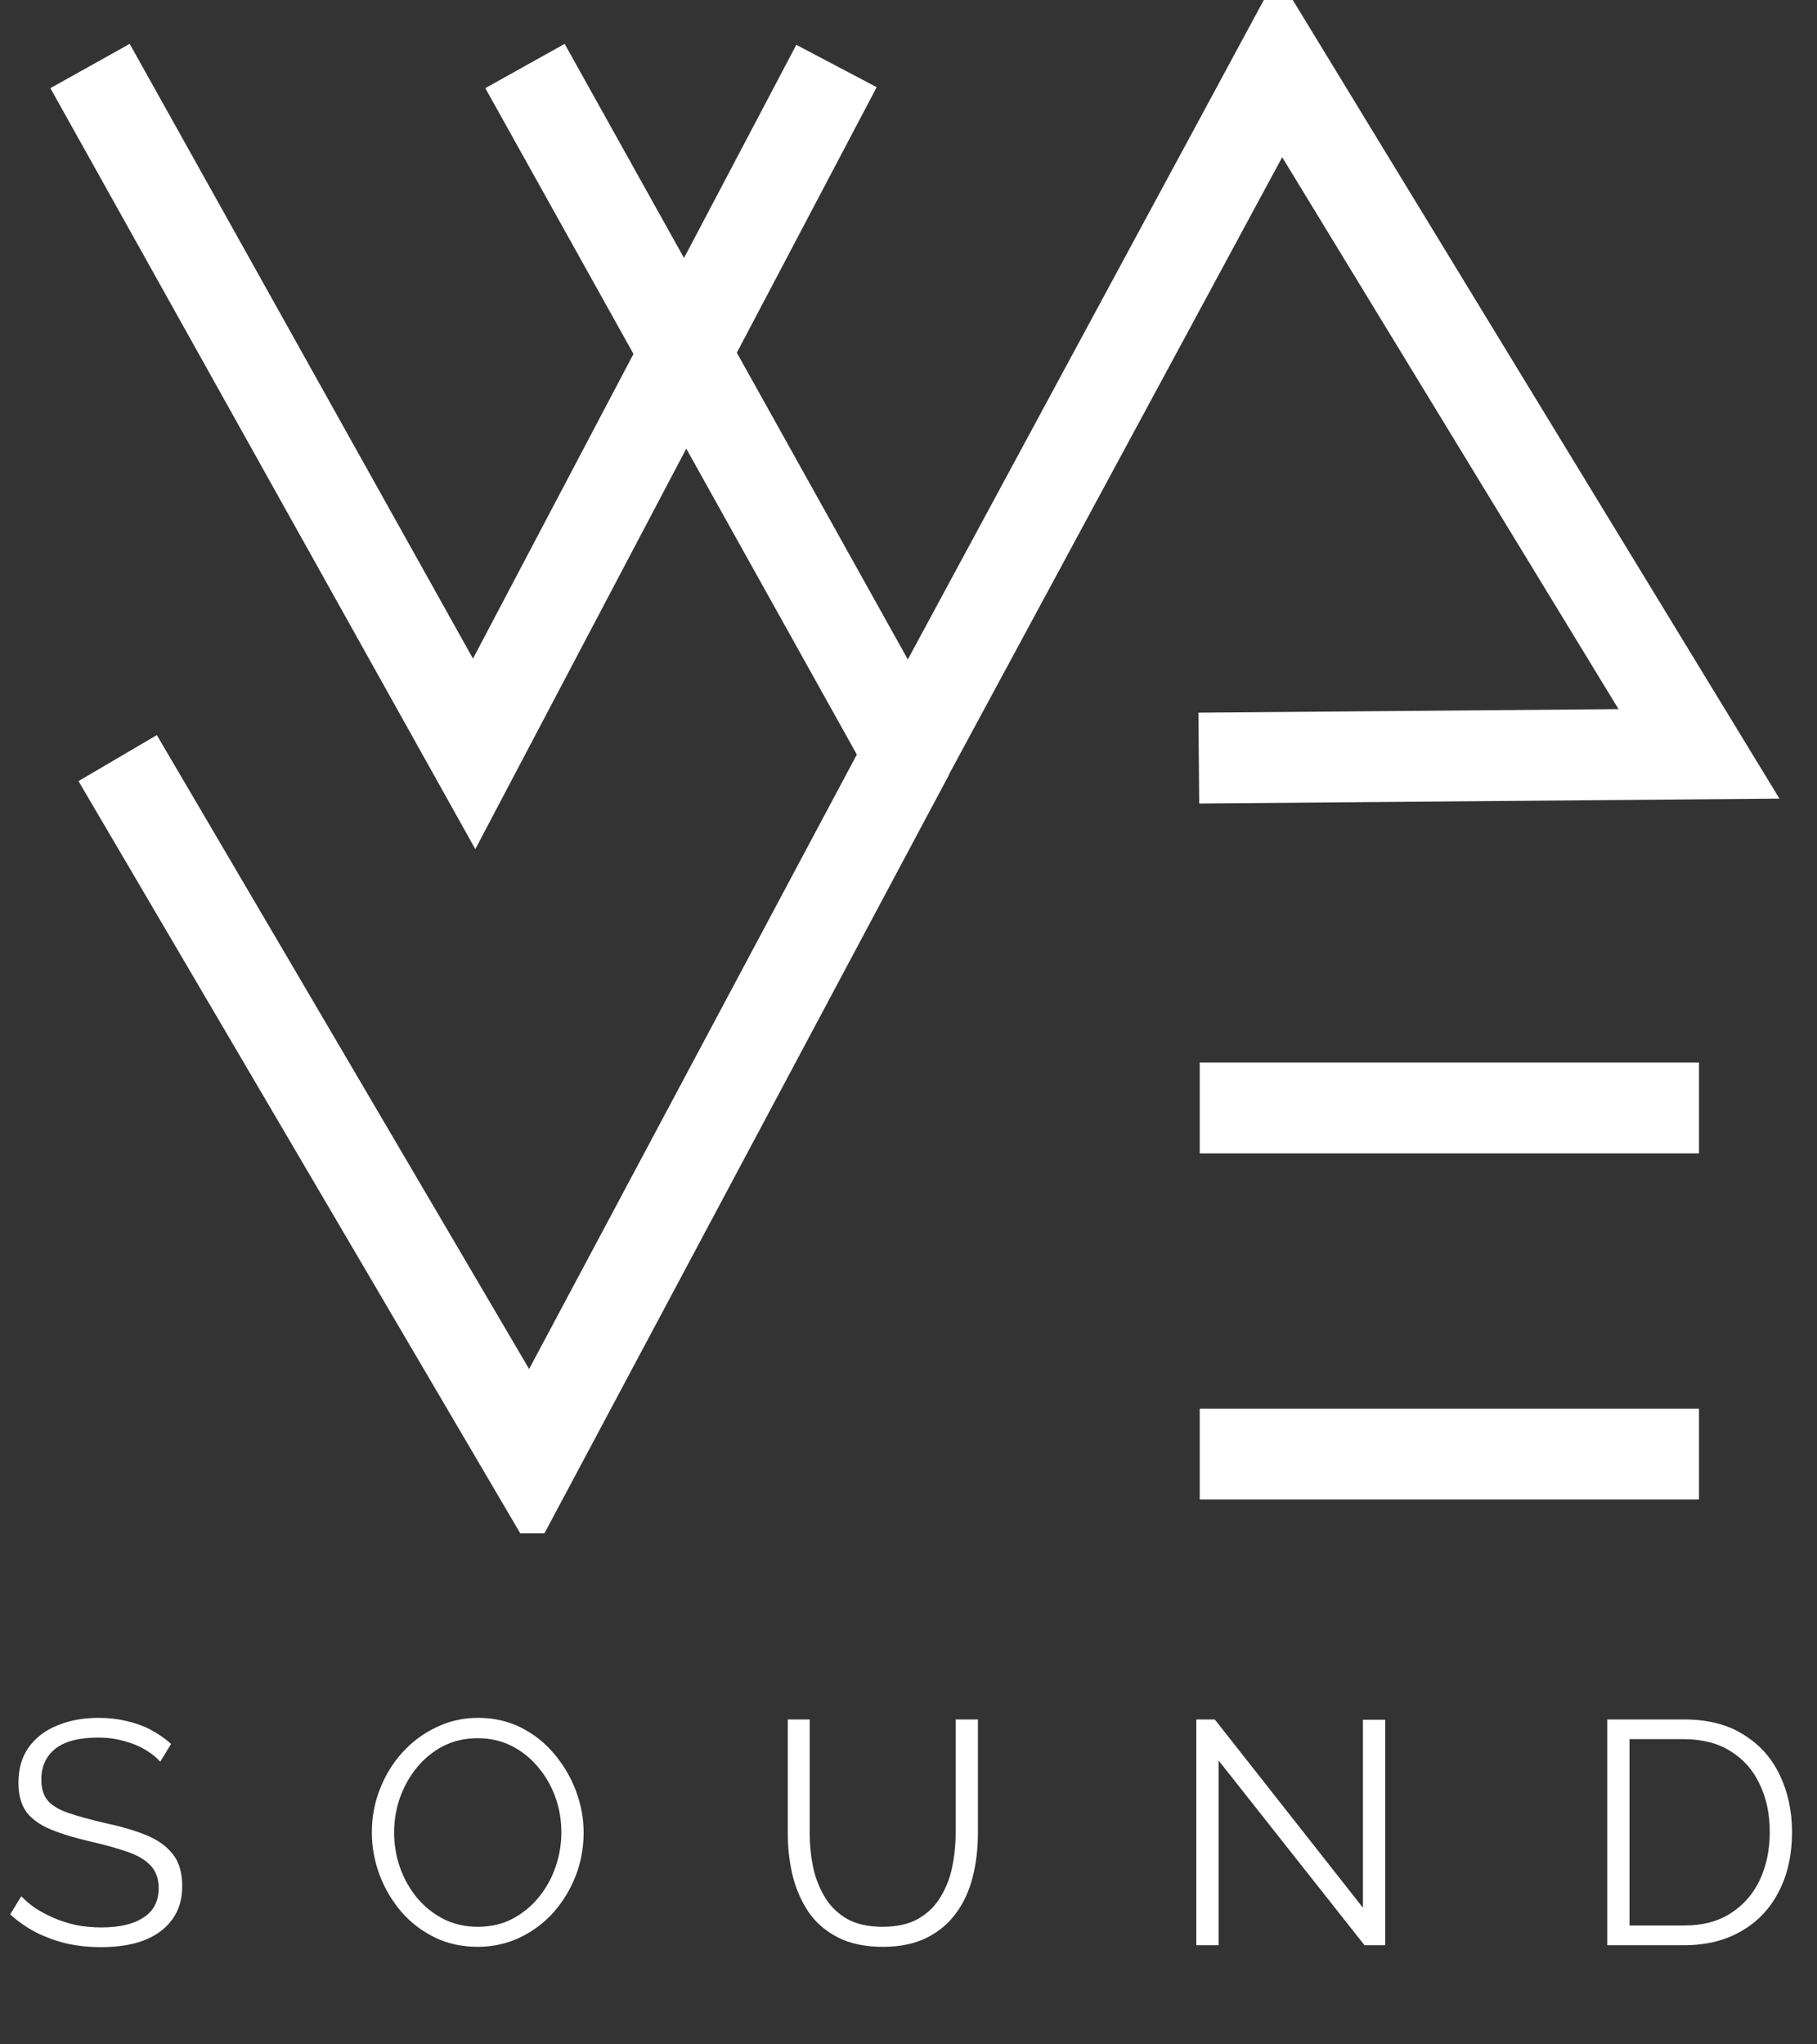 <svg width="40" height="45" viewBox="0 0 40 45" fill="none" xmlns="http://www.w3.org/2000/svg">
<rect x="0" y="0" width="40" height="45" fill="#333333" stroke="none"/>
<g clip-path="url(#clip0_162_20)">
<path d="M1.982 1.453L10.438 16.594L18.415 1.453" stroke="white" stroke-width="2" stroke-miterlimit="10"/>
<path d="M11.557 1.453L19.999 16.594L28.174 1.453L37.402 16.594L26.391 16.687" stroke="white" stroke-width="2" stroke-miterlimit="10"/>
<path d="M20.004 16.594L11.69 32.18L2.59 16.687" stroke="white" stroke-width="2" stroke-miterlimit="10"/>
<path d="M26.411 24.387H37.402" stroke="white" stroke-width="2" stroke-miterlimit="10"/>
<path d="M26.411 32.006H37.402" stroke="white" stroke-width="2" stroke-miterlimit="10"/>
</g>
<path d="M3.528 38.779C3.458 38.7 3.376 38.63 3.283 38.569C3.19 38.504 3.085 38.448 2.968 38.401C2.851 38.355 2.725 38.317 2.59 38.289C2.459 38.261 2.319 38.247 2.17 38.247C1.736 38.247 1.416 38.331 1.211 38.499C1.01 38.663 0.91 38.886 0.91 39.171C0.91 39.367 0.957 39.521 1.05 39.633C1.148 39.745 1.3 39.836 1.505 39.906C1.71 39.976 1.972 40.048 2.289 40.123C2.644 40.198 2.949 40.286 3.206 40.389C3.463 40.492 3.661 40.632 3.801 40.809C3.941 40.982 4.011 41.218 4.011 41.516C4.011 41.745 3.967 41.943 3.878 42.111C3.789 42.279 3.666 42.419 3.507 42.531C3.348 42.643 3.159 42.727 2.94 42.783C2.721 42.834 2.48 42.86 2.219 42.86C1.962 42.86 1.715 42.834 1.477 42.783C1.244 42.727 1.022 42.648 0.812 42.545C0.602 42.438 0.406 42.303 0.224 42.139L0.469 41.74C0.558 41.834 0.663 41.922 0.784 42.006C0.91 42.086 1.048 42.158 1.197 42.223C1.351 42.288 1.514 42.34 1.687 42.377C1.864 42.41 2.046 42.426 2.233 42.426C2.63 42.426 2.938 42.354 3.157 42.209C3.381 42.065 3.493 41.85 3.493 41.565C3.493 41.36 3.437 41.197 3.325 41.075C3.213 40.949 3.045 40.846 2.821 40.767C2.597 40.688 2.322 40.611 1.995 40.536C1.65 40.457 1.358 40.368 1.12 40.27C0.882 40.172 0.702 40.044 0.581 39.885C0.464 39.722 0.406 39.507 0.406 39.241C0.406 38.933 0.481 38.674 0.63 38.464C0.784 38.249 0.994 38.089 1.26 37.981C1.526 37.869 1.832 37.813 2.177 37.813C2.396 37.813 2.599 37.837 2.786 37.883C2.977 37.925 3.152 37.988 3.311 38.072C3.474 38.156 3.626 38.261 3.766 38.387L3.528 38.779ZM10.517 42.853C10.167 42.853 9.85 42.783 9.565 42.643C9.28 42.503 9.035 42.314 8.83 42.076C8.625 41.834 8.466 41.563 8.354 41.264C8.242 40.961 8.186 40.651 8.186 40.333C8.186 40.002 8.244 39.687 8.361 39.388C8.478 39.085 8.641 38.816 8.851 38.583C9.066 38.345 9.315 38.158 9.6 38.023C9.885 37.883 10.193 37.813 10.524 37.813C10.874 37.813 11.191 37.886 11.476 38.03C11.761 38.175 12.003 38.368 12.204 38.611C12.409 38.854 12.568 39.124 12.68 39.423C12.792 39.722 12.848 40.028 12.848 40.34C12.848 40.672 12.79 40.989 12.673 41.292C12.556 41.591 12.393 41.859 12.183 42.097C11.973 42.331 11.726 42.515 11.441 42.65C11.156 42.785 10.848 42.853 10.517 42.853ZM8.676 40.333C8.676 40.604 8.72 40.865 8.809 41.117C8.898 41.364 9.024 41.586 9.187 41.782C9.35 41.974 9.544 42.127 9.768 42.244C9.997 42.356 10.246 42.412 10.517 42.412C10.802 42.412 11.056 42.354 11.28 42.237C11.509 42.116 11.702 41.957 11.861 41.761C12.024 41.56 12.148 41.337 12.232 41.089C12.316 40.842 12.358 40.59 12.358 40.333C12.358 40.062 12.314 39.803 12.225 39.556C12.136 39.309 12.008 39.087 11.84 38.891C11.677 38.695 11.483 38.541 11.259 38.429C11.035 38.317 10.788 38.261 10.517 38.261C10.237 38.261 9.983 38.319 9.754 38.436C9.53 38.553 9.336 38.712 9.173 38.912C9.014 39.108 8.891 39.33 8.802 39.577C8.718 39.825 8.676 40.077 8.676 40.333ZM19.435 42.853C19.043 42.853 18.712 42.783 18.441 42.643C18.17 42.503 17.956 42.316 17.797 42.083C17.638 41.845 17.521 41.577 17.447 41.278C17.377 40.98 17.342 40.672 17.342 40.354V37.848H17.825V40.354C17.825 40.611 17.851 40.863 17.902 41.11C17.958 41.358 18.047 41.579 18.168 41.775C18.289 41.971 18.453 42.127 18.658 42.244C18.863 42.356 19.12 42.412 19.428 42.412C19.745 42.412 20.006 42.354 20.212 42.237C20.422 42.116 20.585 41.957 20.702 41.761C20.823 41.565 20.91 41.346 20.961 41.103C21.012 40.856 21.038 40.606 21.038 40.354V37.848H21.528V40.354C21.528 40.685 21.491 41.003 21.416 41.306C21.341 41.609 21.22 41.876 21.052 42.104C20.889 42.333 20.674 42.515 20.408 42.65C20.142 42.785 19.817 42.853 19.435 42.853ZM26.826 38.751V42.818H26.336V37.848H26.742L30.004 41.992V37.855H30.494V42.818H30.039L26.826 38.751ZM35.383 42.818V37.848H37.07C37.597 37.848 38.036 37.96 38.386 38.184C38.741 38.404 39.007 38.702 39.184 39.08C39.361 39.453 39.45 39.869 39.45 40.326C39.45 40.83 39.352 41.269 39.156 41.642C38.965 42.016 38.69 42.305 38.33 42.51C37.975 42.715 37.556 42.818 37.07 42.818H35.383ZM38.96 40.326C38.96 39.929 38.886 39.577 38.736 39.269C38.592 38.961 38.379 38.721 38.099 38.548C37.819 38.371 37.476 38.282 37.07 38.282H35.873V42.384H37.07C37.481 42.384 37.826 42.293 38.106 42.111C38.386 41.929 38.599 41.684 38.743 41.376C38.888 41.063 38.96 40.714 38.96 40.326Z" fill="white"/>
<defs>
<clipPath id="clip0_162_20">
<rect width="40" height="33.75" fill="white"/>
</clipPath>
</defs>
</svg>
